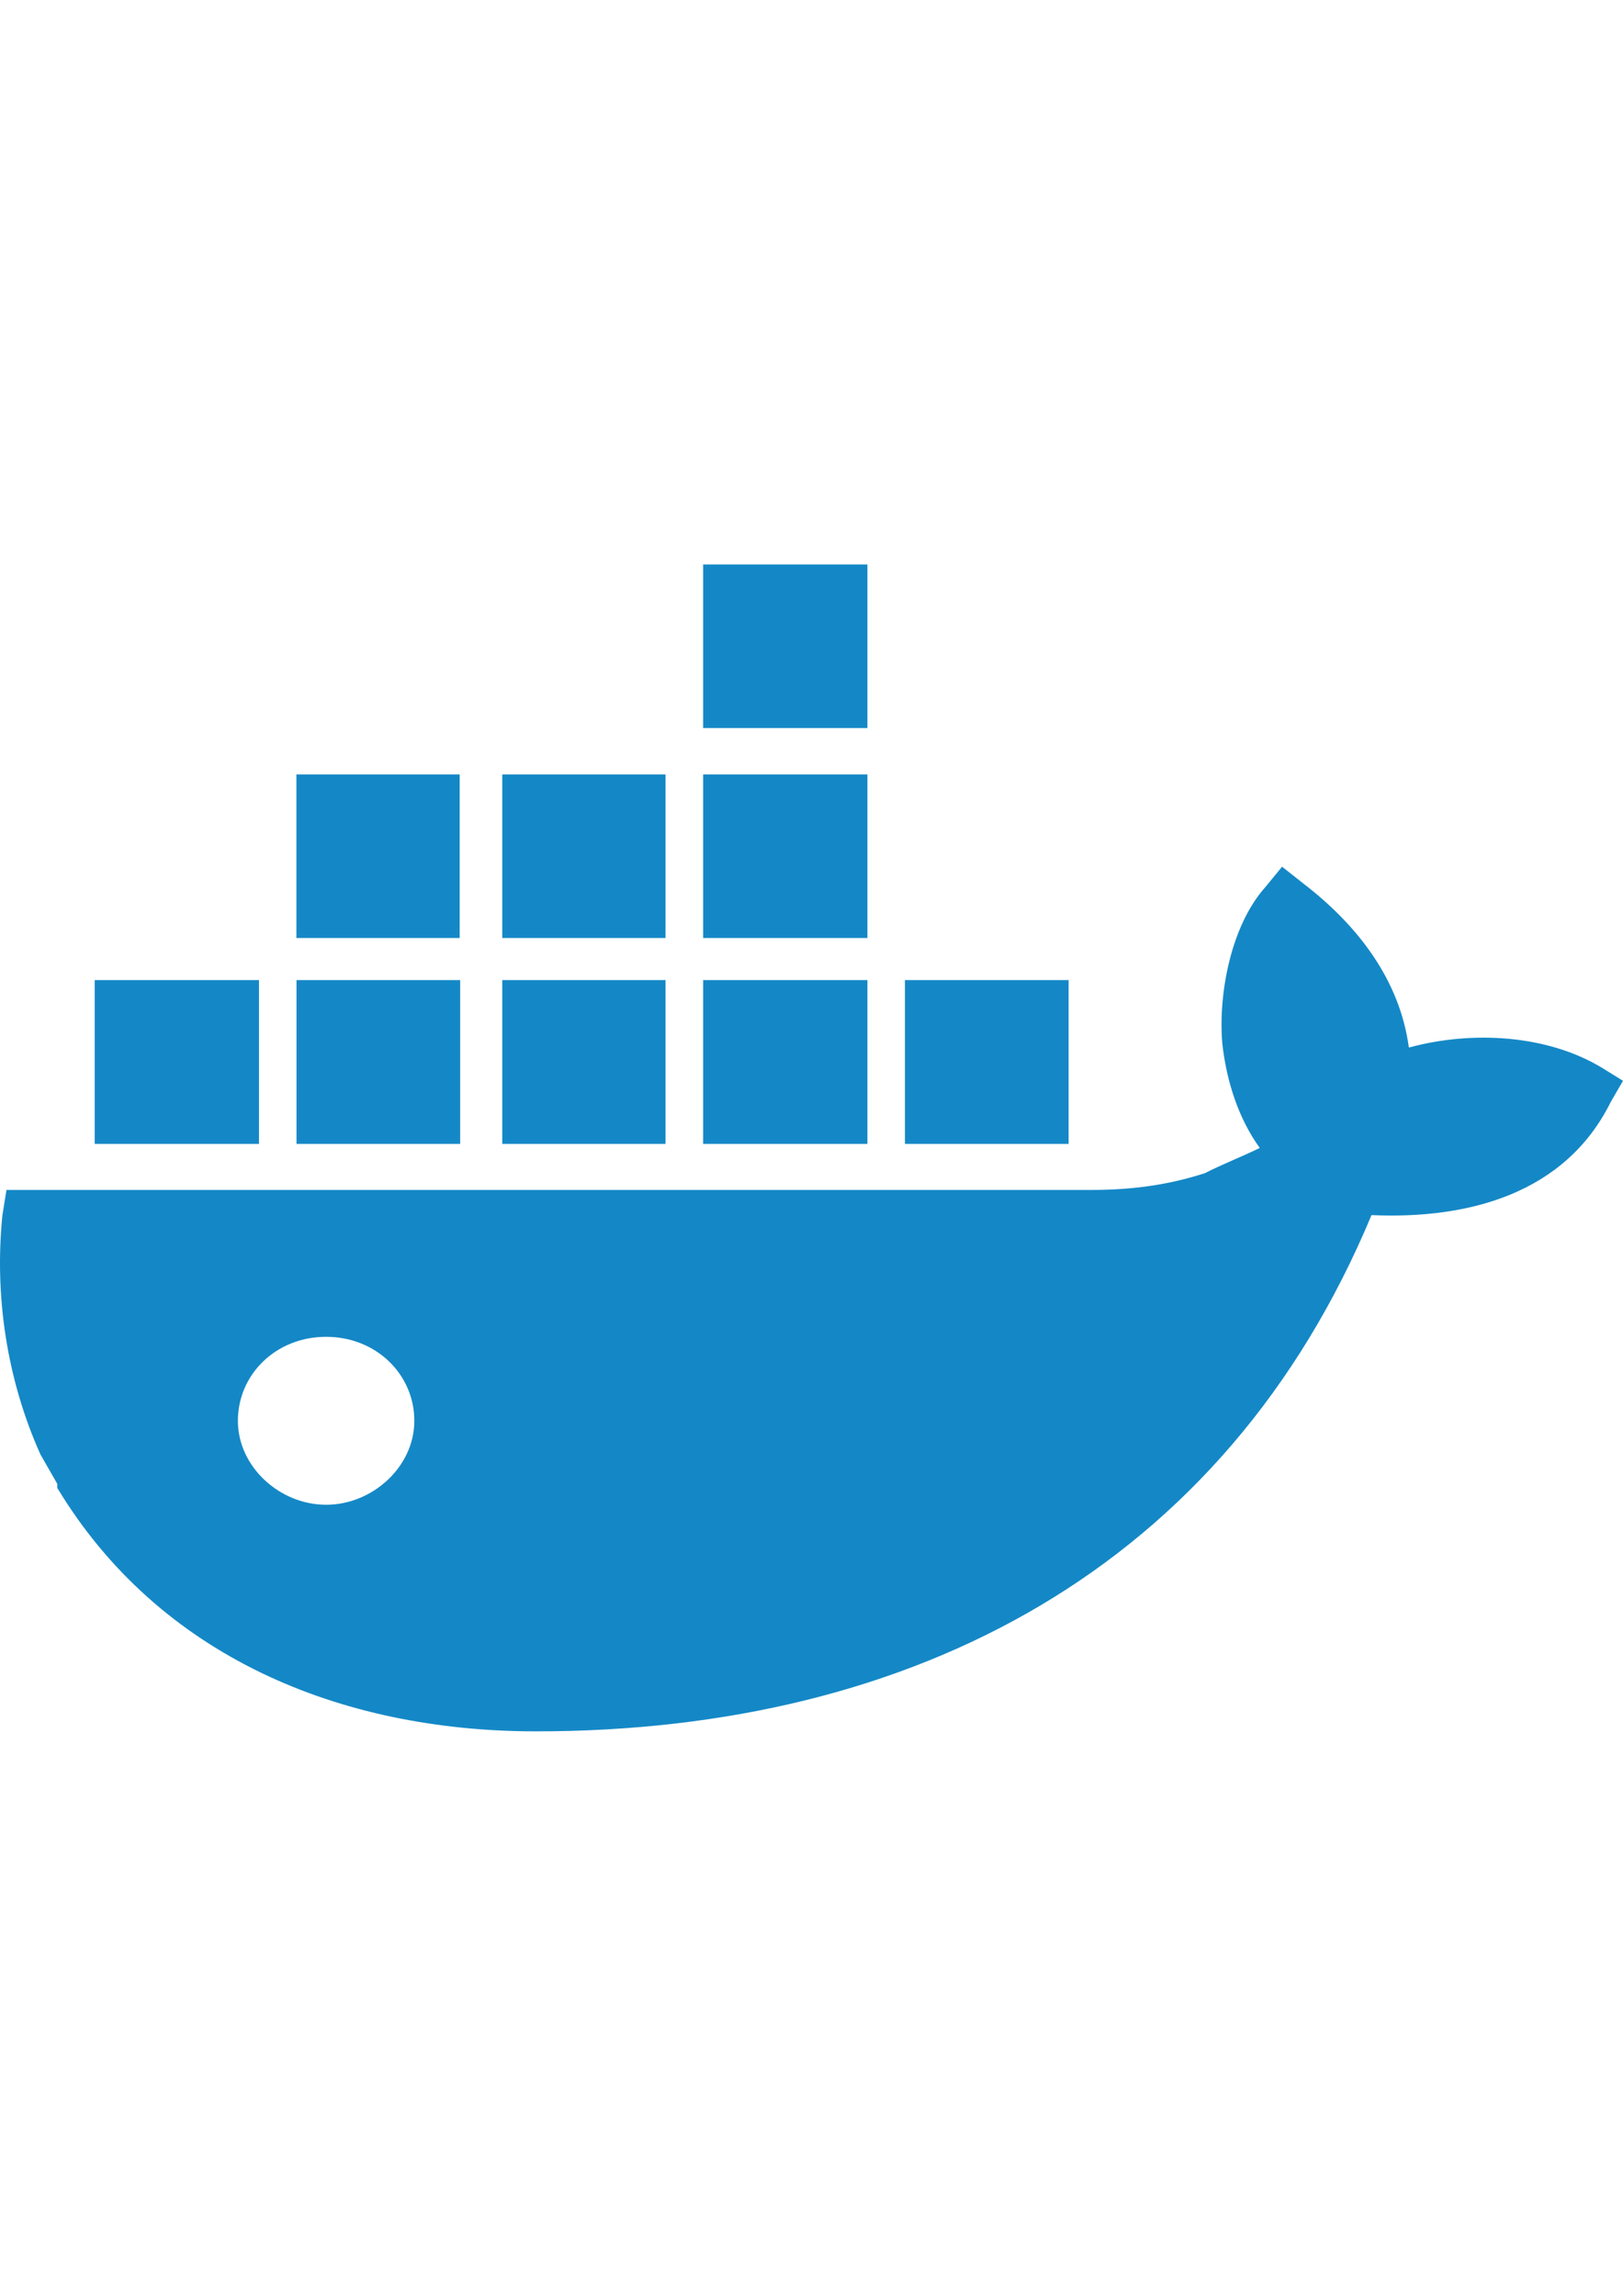 <?xml version="1.0" encoding="UTF-8" standalone="no"?>
<svg
   xmlns:dc="http://purl.org/dc/elements/1.1/"
   xmlns:cc="http://creativecommons.org/ns#"
   xmlns:rdf="http://www.w3.org/1999/02/22-rdf-syntax-ns#"
   xmlns:svg="http://www.w3.org/2000/svg"
   xmlns="http://www.w3.org/2000/svg"
   xmlns:sodipodi="http://sodipodi.sourceforge.net/DTD/sodipodi-0.dtd"
   xmlns:inkscape="http://www.inkscape.org/namespaces/inkscape"
   viewBox="0 0 793.701 1122.52"
   stroke-miterlimit="1.414"
   version="1.1"
   id="svg4"
   sodipodi:docname="dockerLogo.svg"
   inkscape:version="0.92.1 r15371"
   width="210mm"
   height="297mm"
   style="clip-rule:evenodd;fill-rule:evenodd;stroke-linejoin:round;stroke-miterlimit:1.414">
  <defs
     id="defs8" />
  <sodipodi:namedview
     pagecolor="#ffffff"
     bordercolor="#666666"
     borderopacity="1"
     objecttolerance="10"
     gridtolerance="10"
     guidetolerance="10"
     inkscape:pageopacity="0"
     inkscape:pageshadow="2"
     inkscape:window-width="1916"
     inkscape:window-height="1117"
     id="namedview6"
     showgrid="false"
     inkscape:zoom="0.8"
     inkscape:cx="231.83435"
     inkscape:cy="552.38855"
     inkscape:window-x="1920"
     inkscape:window-y="81"
     inkscape:window-maximized="0"
     inkscape:current-layer="svg4"
     units="mm"
     inkscape:snap-page="true" />
  <path
     d="m 159.479,735.746 c -22.614,0 -43.144,-18.497 -43.144,-41.061 0,-22.564 18.497,-41.061 43.144,-41.061 24.597,0 43.144,18.497 43.144,41.061 0,22.564 -20.58,41.061 -43.144,41.061 z m 529.485,-223.656 c -4.463,-32.879 -24.796,-59.509 -51.575,-80.09 l -10.414,-8.232 -8.431,10.265 c -16.365,18.497 -22.812,51.327 -20.828,75.874 1.984,18.547 7.935,36.995 18.349,51.376 -8.43,4.116 -18.845,8.232 -26.779,12.299 -18.845,6.149 -37.193,8.232 -55.542,8.232 H 3.168 L 1.184,594.114 c -3.967,39.028 1.984,80.04 18.597,117.035 l 8.232,14.381 v 1.984 C 77.604,809.637 165.877,846.533 262.083,846.533 c 184.975,0 336.724,-79.991 408.631,-252.419 47.112,2.083 94.719,-10.265 117.035,-55.393 l 5.951,-10.265 -9.918,-6.149 C 757.003,505.941 720.306,503.808 689.559,512.041 Z M 424.147,479.211 h -80.288 v 80.09 h 80.338 v -80.139 z m 0,-100.571 h -80.288 v 79.991 h 80.338 v -79.941 z m 0,-102.654 h -80.288 v 79.991 h 80.338 v -79.941 z m 98.191,203.225 h -79.792 v 80.09 h 80.04 v -80.139 z m -297.547,0 H 144.999 v 80.09 h 80.04 v -80.139 z m 100.174,0 h -79.346 v 80.09 h 79.842 v -80.139 z m -199.356,0 H 46.312 v 80.09 H 126.65 V 479.162 Z M 324.965,378.64 h -79.346 v 79.991 h 79.842 v -79.941 z m -100.67,0 h -79.346 v 79.991 h 79.842 v -79.941 z"
     id="path2"
     inkscape:connector-curvature="0"
     style="fill:#1488c6;fill-rule:nonzero;stroke-width:1" />
</svg>
